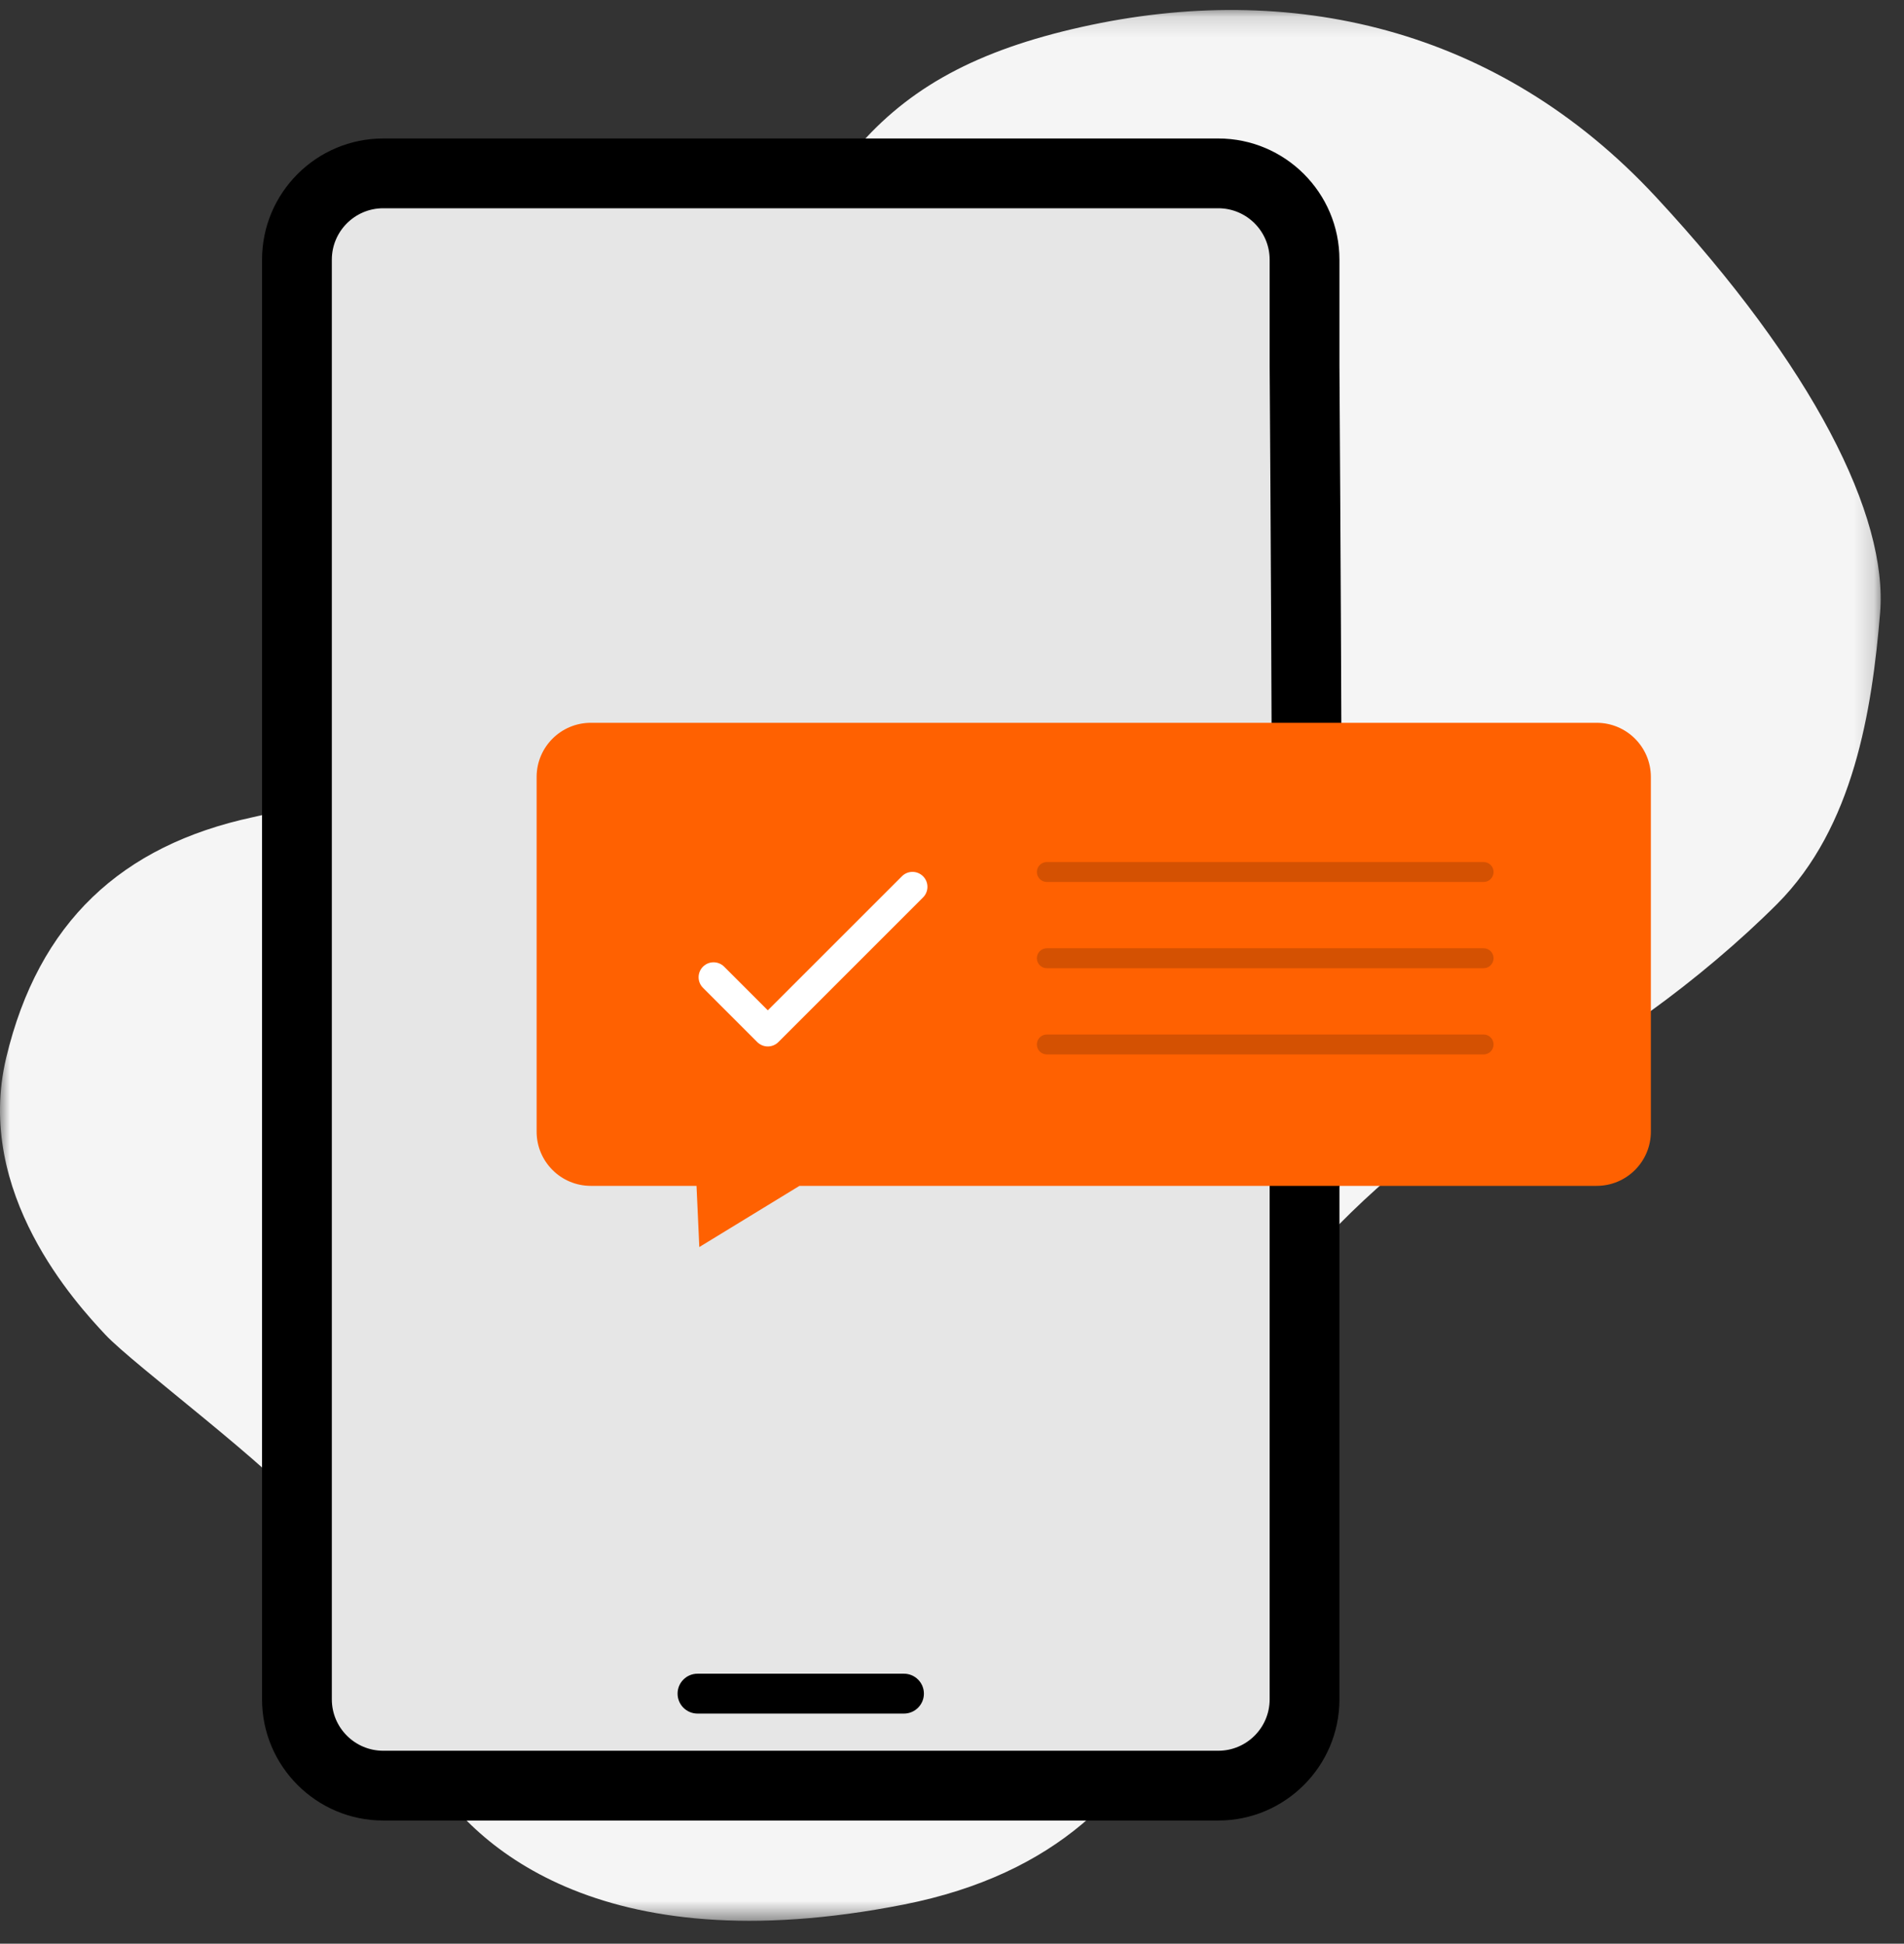 <?xml version="1.0" encoding="UTF-8"?>
<svg width="95px" height="97px" viewBox="0 0 95 97" version="1.1" xmlns="http://www.w3.org/2000/svg" xmlns:xlink="http://www.w3.org/1999/xlink">
    <rect x="0" y="0" width="95" height="97" fill="#333333" stroke="none"/>
    <title>Illustration/96px/Delivery guaranteed Copy 2</title>
    <defs>
        <polygon id="path-1" points="0 0.145 93.836 0.145 93.836 95.503 0 95.503"></polygon>
    </defs>
    <g id="Marketing" stroke="none" stroke-width="1" fill="none" fill-rule="evenodd">
        <g id="redx-homepage-redesign-concept" transform="translate(-1082, -852)">
            <g id="../Illustration/96px/Delivery-guaranteed-Copy-2" transform="translate(1082, 852)">
                <g id="Group-20">
                    <g id="Group-3" transform="translate(0, 0.353)">
                        <mask id="mask-2" fill="white">
                            <use xlink:href="#path-1"></use>
                        </mask>
                        <g id="Clip-2"></g>
                        <path d="M88.663,44.766 C84.926,48.503 79.687,52.33 76.156,53.742 C72.627,55.154 61.431,63.728 61.028,70.788 C60.624,77.848 60.422,91.666 45.092,94.692 C29.761,97.718 23.407,91.565 21.289,87.934 C19.171,84.303 17.456,77.747 15.54,75.326 C13.624,72.906 6.664,67.762 5.252,66.249 C3.84,64.736 -1.304,59.189 0.31,52.431 C1.923,45.674 6.059,41.841 12.615,40.429 C19.171,39.017 31.98,33.369 36.115,20.862 C40.25,8.355 43.579,3.312 53.967,0.993 C64.356,-1.327 74.745,0.993 82.612,9.465 C90.479,17.937 94.21,25.401 93.807,30.242 C93.404,35.083 92.496,40.933 88.663,44.766" id="Fill-1" fill="#F5F5F5" mask="url(#mask-2)"></path>
                    </g>
                    <path d="M65.09,59.162 L65.09,82.866 C65.09,86.3 62.28,89.111 58.845,89.111 L21.061,89.111 C17.626,89.111 14.816,86.3 14.816,82.866 L14.816,14.898 C14.816,11.462 17.626,8.652 21.061,8.652 L58.845,8.652 C62.28,8.652 65.09,11.462 65.09,14.898 L65.09,18.228 C65.09,18.228 65.374,59.445 65.09,59.162" id="Fill-4" fill="#E6E6E6"></path>
                    <path d="M19.121,10.393 C17.707,10.393 16.557,11.543 16.557,12.957 L16.557,84.806 C16.557,86.22 17.707,87.37 19.121,87.37 L60.785,87.37 C62.199,87.37 63.349,86.22 63.349,84.806 L63.349,59.162 C63.349,59.028 63.364,58.897 63.394,58.77 C63.549,56.459 63.453,33.436 63.349,18.24 L63.349,12.957 C63.349,11.543 62.199,10.393 60.785,10.393 L19.121,10.393 Z M60.785,90.852 L19.121,90.852 C15.787,90.852 13.075,88.14 13.075,84.806 L13.075,12.957 C13.075,9.624 15.787,6.911 19.121,6.911 L60.785,6.911 C64.119,6.911 66.831,9.624 66.831,12.957 L66.831,18.228 C66.832,18.318 66.902,28.541 66.937,38.646 C66.957,44.583 66.962,49.32 66.951,52.724 C66.945,54.655 66.933,56.267 66.914,57.4 C66.901,58.189 66.891,58.789 66.831,59.254 L66.831,84.806 C66.831,88.14 64.119,90.852 60.785,90.852 L60.785,90.852 Z" id="Fill-6" fill="#000000"></path>
                    <path d="M45.103,85.515 L34.803,85.515 C34.253,85.515 33.808,85.069 33.808,84.52 C33.808,83.971 34.253,83.525 34.803,83.525 L45.103,83.525 C45.652,83.525 46.098,83.971 46.098,84.52 C46.098,85.069 45.652,85.515 45.103,85.515" id="Fill-8" fill="#000000"></path>
                    <path d="M79.665,59.18 L39.889,59.18 L34.892,62.233 L34.753,59.18 L29.479,59.18 C27.986,59.18 26.775,57.969 26.775,56.475 L26.775,38.775 C26.775,37.281 27.986,36.071 29.479,36.071 L79.665,36.071 C81.159,36.071 82.37,37.281 82.37,38.775 L82.37,56.475 C82.37,57.969 81.159,59.18 79.665,59.18" id="Fill-10" fill="#FF6101"></path>
                    <path d="M38.31,52.222 C38.119,52.222 37.928,52.149 37.782,52.003 L35.076,49.296 C34.784,49.005 34.784,48.533 35.076,48.241 C35.367,47.95 35.839,47.95 36.131,48.241 L38.31,50.42 L45.001,43.73 C45.292,43.438 45.764,43.438 46.056,43.73 C46.347,44.021 46.347,44.494 46.056,44.785 L38.838,52.003 C38.692,52.149 38.501,52.222 38.31,52.222" id="Fill-12" fill="#FFFFFF"></path>
                    <path d="M74.025,44.014 L52.232,44.014 C51.957,44.014 51.734,43.792 51.734,43.517 C51.734,43.242 51.957,43.02 52.232,43.02 L74.025,43.02 C74.299,43.02 74.522,43.242 74.522,43.517 C74.522,43.792 74.299,44.014 74.025,44.014" id="Fill-14" fill="#d45102"></path>
                    <path d="M74.025,48.318 L52.232,48.318 C51.957,48.318 51.734,48.095 51.734,47.82 C51.734,47.546 51.957,47.323 52.232,47.323 L74.025,47.323 C74.299,47.323 74.522,47.546 74.522,47.82 C74.522,48.095 74.299,48.318 74.025,48.318" id="Fill-16" fill="#d45102"></path>
                    <path d="M74.025,52.621 L52.232,52.621 C51.957,52.621 51.734,52.398 51.734,52.123 C51.734,51.849 51.957,51.626 52.232,51.626 L74.025,51.626 C74.299,51.626 74.522,51.849 74.522,52.123 C74.522,52.398 74.299,52.621 74.025,52.621" id="Fill-18" fill="#d45102"></path>
                </g>
            </g>
        </g>
    </g>
</svg>